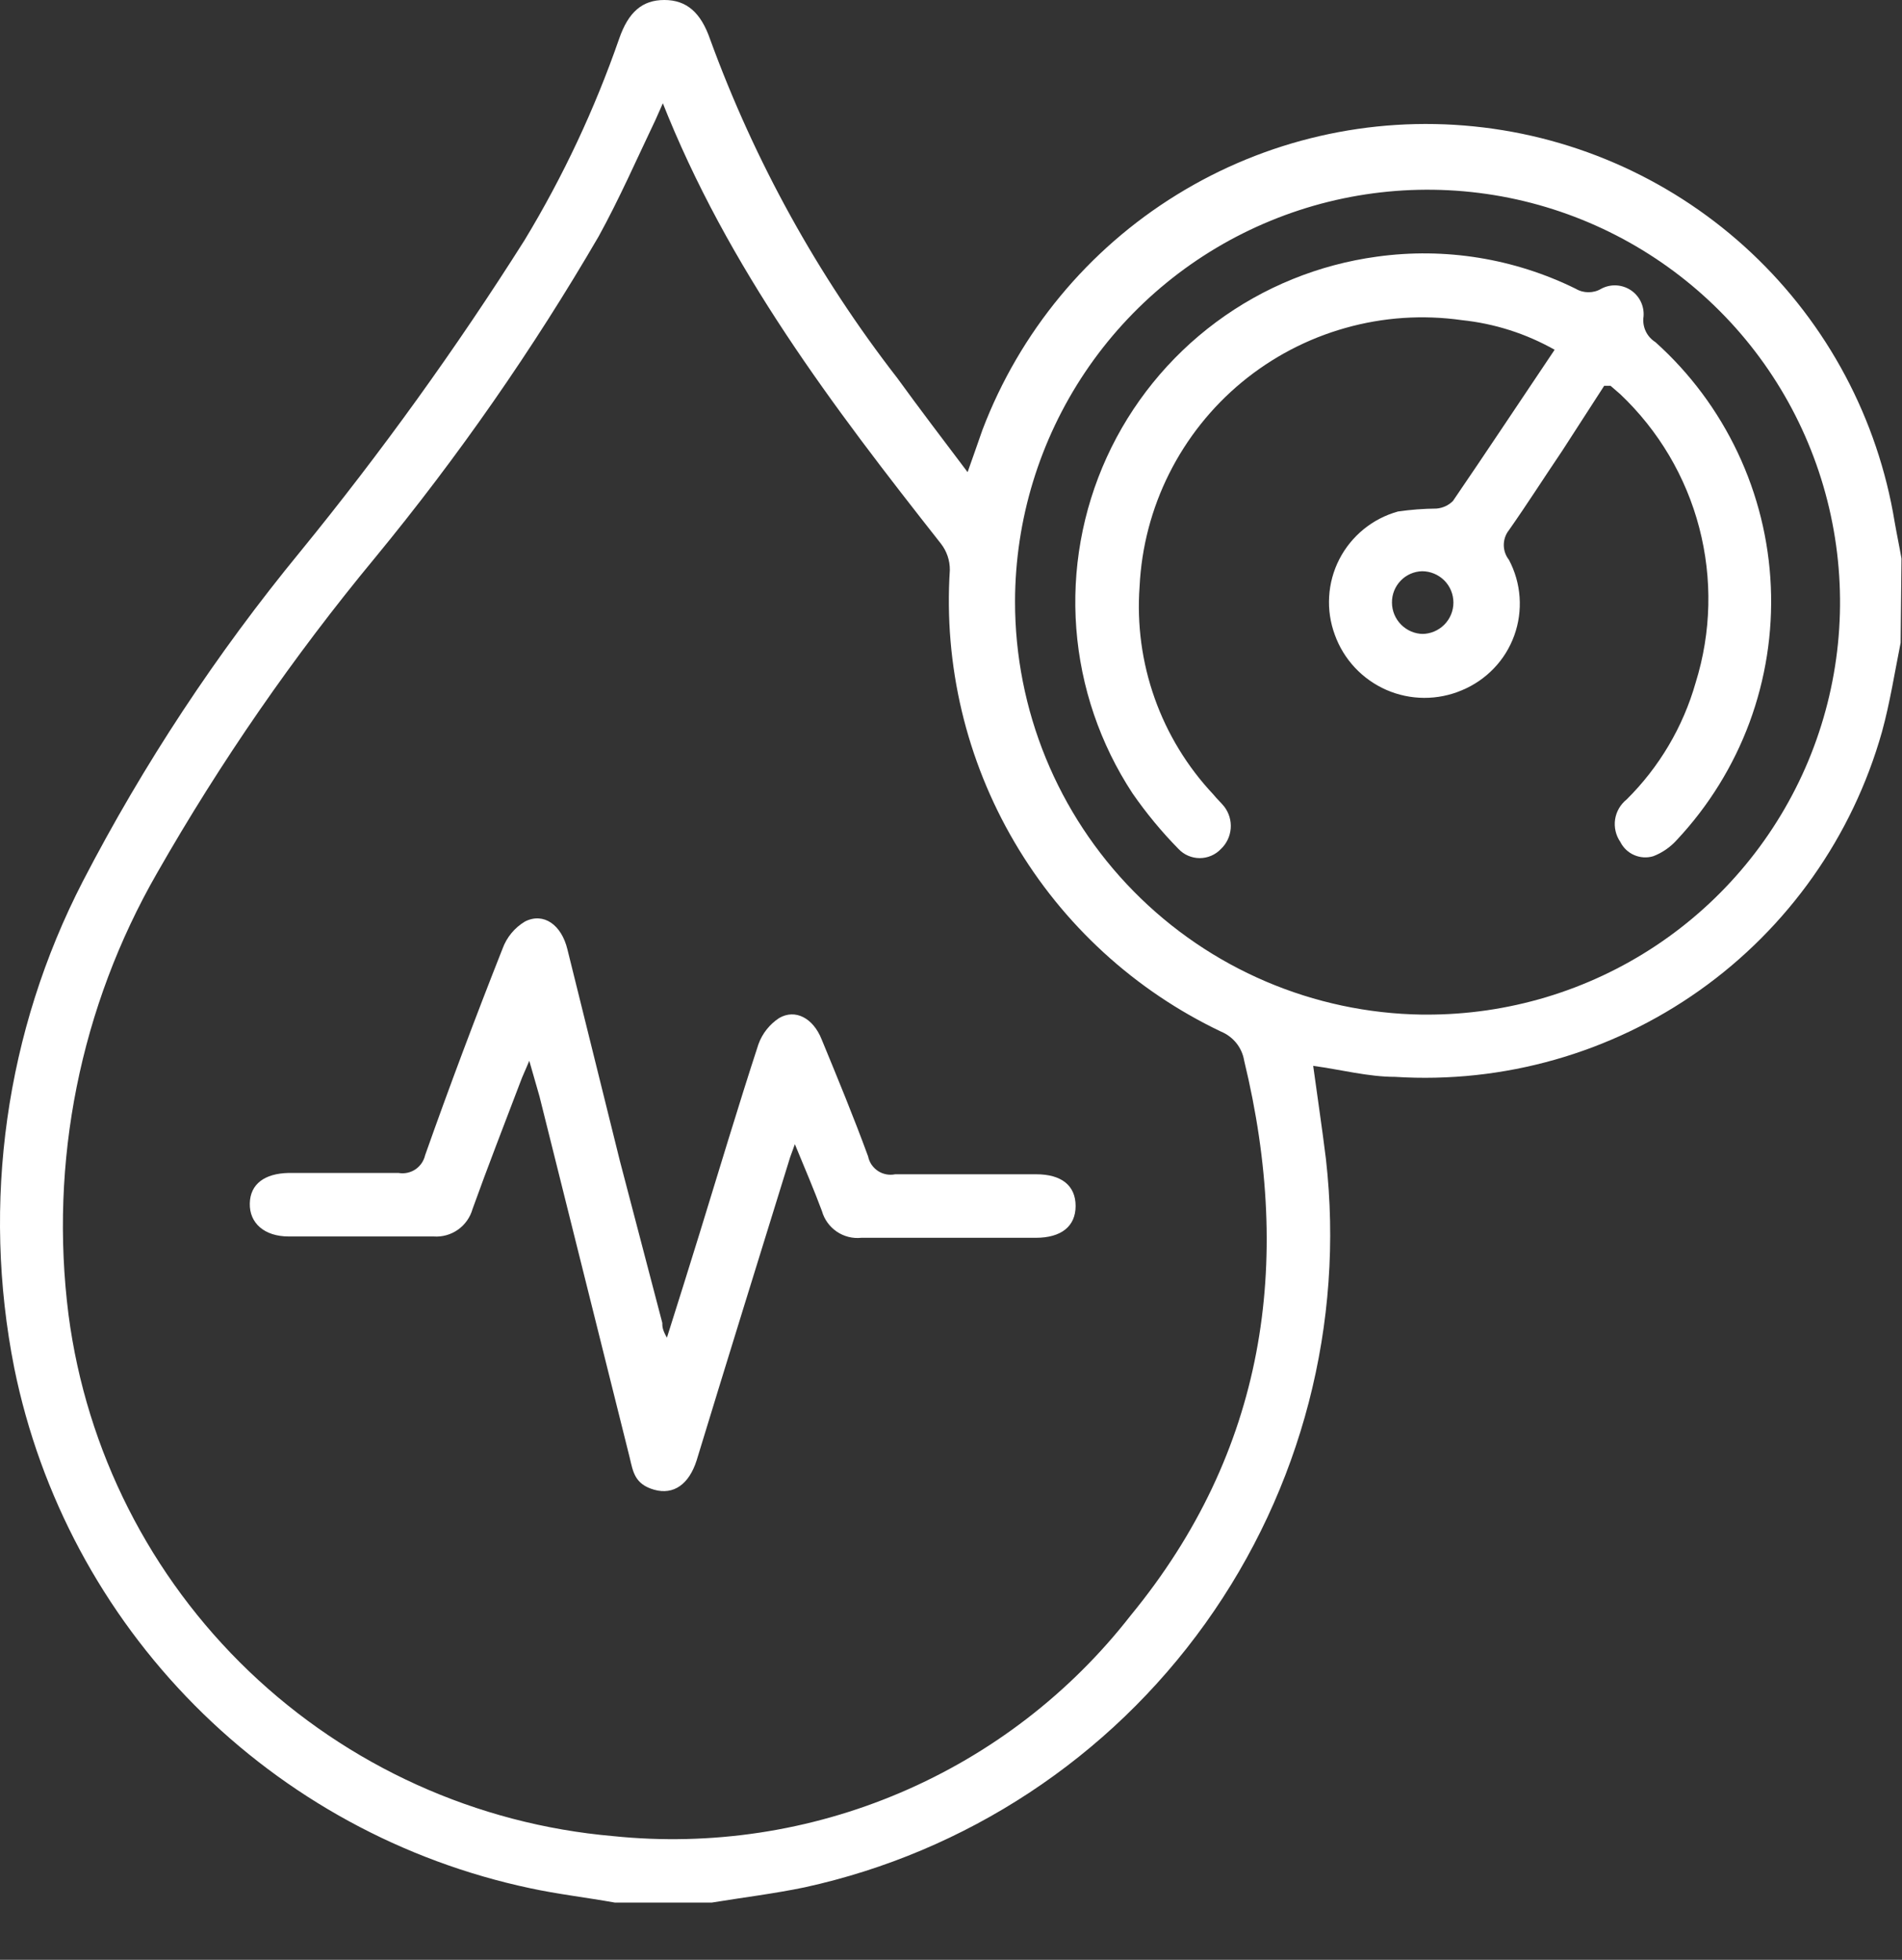 <svg width="33" height="34" viewBox="0 0 33 34" fill="none" xmlns="http://www.w3.org/2000/svg">
<rect x="0" y="0" width="33" height="34" fill="#333333" stroke="none"/>
<path d="M32.976 11.152C32.873 11.666 32.792 12.188 32.653 12.695C32.142 14.508 31.024 16.093 29.487 17.182C27.949 18.272 26.084 18.801 24.203 18.682C23.74 18.682 23.269 18.557 22.784 18.491C22.858 19.035 22.939 19.571 23.005 20.107C23.329 22.959 22.584 25.83 20.913 28.164C19.242 30.499 16.764 32.13 13.959 32.743C13.43 32.853 12.887 32.919 12.35 33.007H10.668C10.175 32.919 9.675 32.861 9.198 32.758C6.989 32.289 4.966 31.186 3.376 29.583C1.786 27.98 0.698 25.948 0.248 23.736C-0.322 20.866 0.097 17.888 1.438 15.288C2.491 13.256 3.755 11.341 5.208 9.572C6.613 7.85 7.914 6.044 9.102 4.165C9.769 3.063 10.318 1.893 10.741 0.676C10.903 0.206 11.145 -3.05176e-05 11.527 -3.05176e-05C11.909 -3.05176e-05 12.159 0.213 12.321 0.683C13.093 2.798 14.188 4.781 15.569 6.56C15.958 7.097 16.362 7.626 16.788 8.191C16.884 7.927 16.957 7.706 17.046 7.457C17.69 5.764 18.875 4.33 20.417 3.379C21.958 2.427 23.771 2.01 25.573 2.193C27.376 2.375 29.068 3.147 30.388 4.388C31.707 5.629 32.581 7.27 32.873 9.058C32.91 9.271 32.954 9.477 32.991 9.69L32.976 11.152ZM11.52 1.748L11.373 2.079C11.05 2.755 10.748 3.445 10.388 4.099C9.247 6.059 7.949 7.924 6.508 9.675C5.091 11.387 3.825 13.218 2.724 15.148C1.392 17.467 0.852 20.157 1.189 22.811C1.498 25.169 2.603 27.351 4.321 28.995C6.04 30.64 8.268 31.648 10.638 31.854C12.336 32.029 14.052 31.77 15.622 31.1C17.193 30.431 18.568 29.373 19.617 28.026C21.947 25.191 22.439 21.922 21.587 18.403C21.569 18.291 21.522 18.185 21.451 18.096C21.38 18.008 21.288 17.939 21.183 17.896C19.688 17.184 18.441 16.041 17.603 14.613C16.764 13.186 16.373 11.54 16.48 9.888C16.481 9.723 16.427 9.563 16.326 9.433C14.452 7.053 12.629 4.658 11.483 1.748H11.52ZM24.746 17.602C26.162 17.606 27.547 17.191 28.727 16.408C29.907 15.625 30.827 14.51 31.373 13.204C31.918 11.897 32.064 10.459 31.791 9.07C31.519 7.681 30.841 6.403 29.842 5.4C28.843 4.397 27.57 3.712 26.182 3.432C24.794 3.153 23.354 3.291 22.045 3.83C20.735 4.368 19.615 5.283 18.826 6.458C18.037 7.634 17.614 9.016 17.611 10.432C17.609 12.315 18.349 14.123 19.671 15.465C20.992 16.807 22.789 17.575 24.673 17.602H24.746Z" fill="white"/>
<path d="M9.183 18.403C9.117 18.564 9.066 18.667 9.029 18.77C8.75 19.505 8.463 20.239 8.199 20.974C8.158 21.119 8.069 21.246 7.946 21.333C7.823 21.42 7.673 21.462 7.523 21.451H5.01C4.583 21.451 4.326 21.216 4.334 20.878C4.341 20.541 4.591 20.357 5.01 20.349C5.642 20.349 6.274 20.349 6.913 20.349C7.015 20.367 7.12 20.345 7.206 20.288C7.292 20.23 7.353 20.142 7.376 20.041C7.802 18.836 8.25 17.646 8.72 16.456C8.792 16.259 8.93 16.093 9.11 15.986C9.433 15.824 9.742 16.044 9.845 16.471C10.146 17.69 10.447 18.902 10.756 20.144L11.491 22.95C11.491 23.009 11.491 23.068 11.571 23.207C11.777 22.553 11.961 21.973 12.137 21.4C12.475 20.305 12.806 19.196 13.159 18.116C13.226 17.929 13.353 17.77 13.519 17.661C13.798 17.499 14.107 17.661 14.254 18.028C14.533 18.704 14.812 19.38 15.062 20.063C15.072 20.114 15.093 20.163 15.122 20.206C15.152 20.249 15.189 20.286 15.233 20.315C15.277 20.344 15.325 20.363 15.377 20.373C15.428 20.383 15.481 20.382 15.532 20.372C16.348 20.372 17.163 20.372 17.979 20.372C18.42 20.372 18.662 20.57 18.662 20.922C18.662 21.275 18.413 21.474 17.972 21.474H14.944C14.794 21.49 14.643 21.452 14.518 21.367C14.393 21.282 14.302 21.156 14.261 21.011C14.121 20.636 13.967 20.276 13.791 19.85C13.746 19.982 13.71 20.063 13.688 20.144C13.151 21.878 12.615 23.604 12.086 25.338C11.954 25.749 11.689 25.94 11.351 25.845C11.013 25.749 10.984 25.536 10.925 25.286L9.36 19.02C9.301 18.814 9.249 18.63 9.183 18.403Z" fill="white"/>
<path d="M27.833 6.693L27.098 7.831C26.789 8.287 26.495 8.75 26.18 9.198C26.122 9.271 26.091 9.362 26.091 9.455C26.091 9.548 26.122 9.638 26.18 9.712C26.286 9.912 26.349 10.132 26.365 10.358C26.381 10.584 26.35 10.811 26.273 11.024C26.196 11.237 26.076 11.432 25.919 11.595C25.762 11.759 25.573 11.888 25.364 11.975C25.157 12.063 24.934 12.108 24.708 12.107C24.483 12.106 24.26 12.059 24.054 11.969C23.848 11.879 23.662 11.747 23.508 11.583C23.354 11.418 23.235 11.224 23.159 11.012C23.081 10.8 23.047 10.575 23.061 10.35C23.074 10.124 23.134 9.904 23.237 9.703C23.34 9.502 23.484 9.325 23.659 9.182C23.834 9.039 24.037 8.935 24.254 8.874C24.476 8.842 24.699 8.825 24.923 8.823C25.031 8.814 25.133 8.768 25.209 8.691C25.797 7.831 26.37 6.964 26.973 6.068C26.478 5.788 25.93 5.613 25.364 5.554C24.688 5.458 23.999 5.504 23.342 5.69C22.685 5.875 22.074 6.195 21.547 6.63C21.021 7.065 20.592 7.605 20.286 8.215C19.98 8.825 19.805 9.493 19.772 10.175C19.724 10.832 19.813 11.491 20.033 12.112C20.253 12.733 20.6 13.302 21.051 13.782C21.109 13.855 21.183 13.921 21.242 13.995C21.324 14.103 21.364 14.238 21.353 14.373C21.342 14.509 21.282 14.636 21.183 14.729C21.136 14.779 21.078 14.819 21.015 14.846C20.952 14.873 20.884 14.887 20.815 14.887C20.747 14.887 20.679 14.873 20.616 14.846C20.552 14.819 20.495 14.779 20.448 14.729C20.154 14.43 19.886 14.105 19.647 13.76C19.087 12.905 18.752 11.923 18.674 10.904C18.596 9.886 18.778 8.864 19.202 7.934C19.626 7.005 20.279 6.198 21.099 5.589C21.92 4.98 22.881 4.589 23.894 4.452C25.073 4.289 26.273 4.484 27.34 5.01C27.407 5.05 27.483 5.07 27.561 5.07C27.638 5.07 27.715 5.05 27.781 5.01C27.86 4.968 27.949 4.947 28.039 4.951C28.128 4.955 28.215 4.983 28.29 5.031C28.365 5.08 28.426 5.148 28.466 5.229C28.505 5.309 28.523 5.398 28.516 5.488C28.503 5.574 28.515 5.663 28.552 5.743C28.588 5.822 28.648 5.889 28.722 5.936C29.321 6.473 29.806 7.125 30.15 7.853C30.494 8.58 30.689 9.369 30.724 10.173C30.759 10.977 30.633 11.78 30.354 12.535C30.074 13.289 29.647 13.98 29.097 14.568C28.984 14.695 28.843 14.793 28.685 14.854C28.576 14.887 28.458 14.88 28.353 14.834C28.248 14.789 28.163 14.707 28.112 14.605C28.034 14.491 28.002 14.352 28.022 14.216C28.043 14.079 28.114 13.956 28.222 13.87C28.789 13.308 29.202 12.61 29.42 11.842C29.692 10.97 29.713 10.038 29.482 9.154C29.251 8.269 28.776 7.468 28.112 6.839L27.943 6.693H27.833ZM24.673 10.998C24.817 10.998 24.956 10.94 25.058 10.838C25.16 10.736 25.217 10.598 25.217 10.454C25.217 10.31 25.16 10.171 25.058 10.069C24.956 9.968 24.817 9.91 24.673 9.91C24.532 9.914 24.398 9.973 24.301 10.075C24.203 10.177 24.149 10.313 24.151 10.454C24.151 10.598 24.209 10.736 24.311 10.838C24.413 10.94 24.551 10.998 24.695 10.998H24.673Z" fill="white"/>
</svg>
